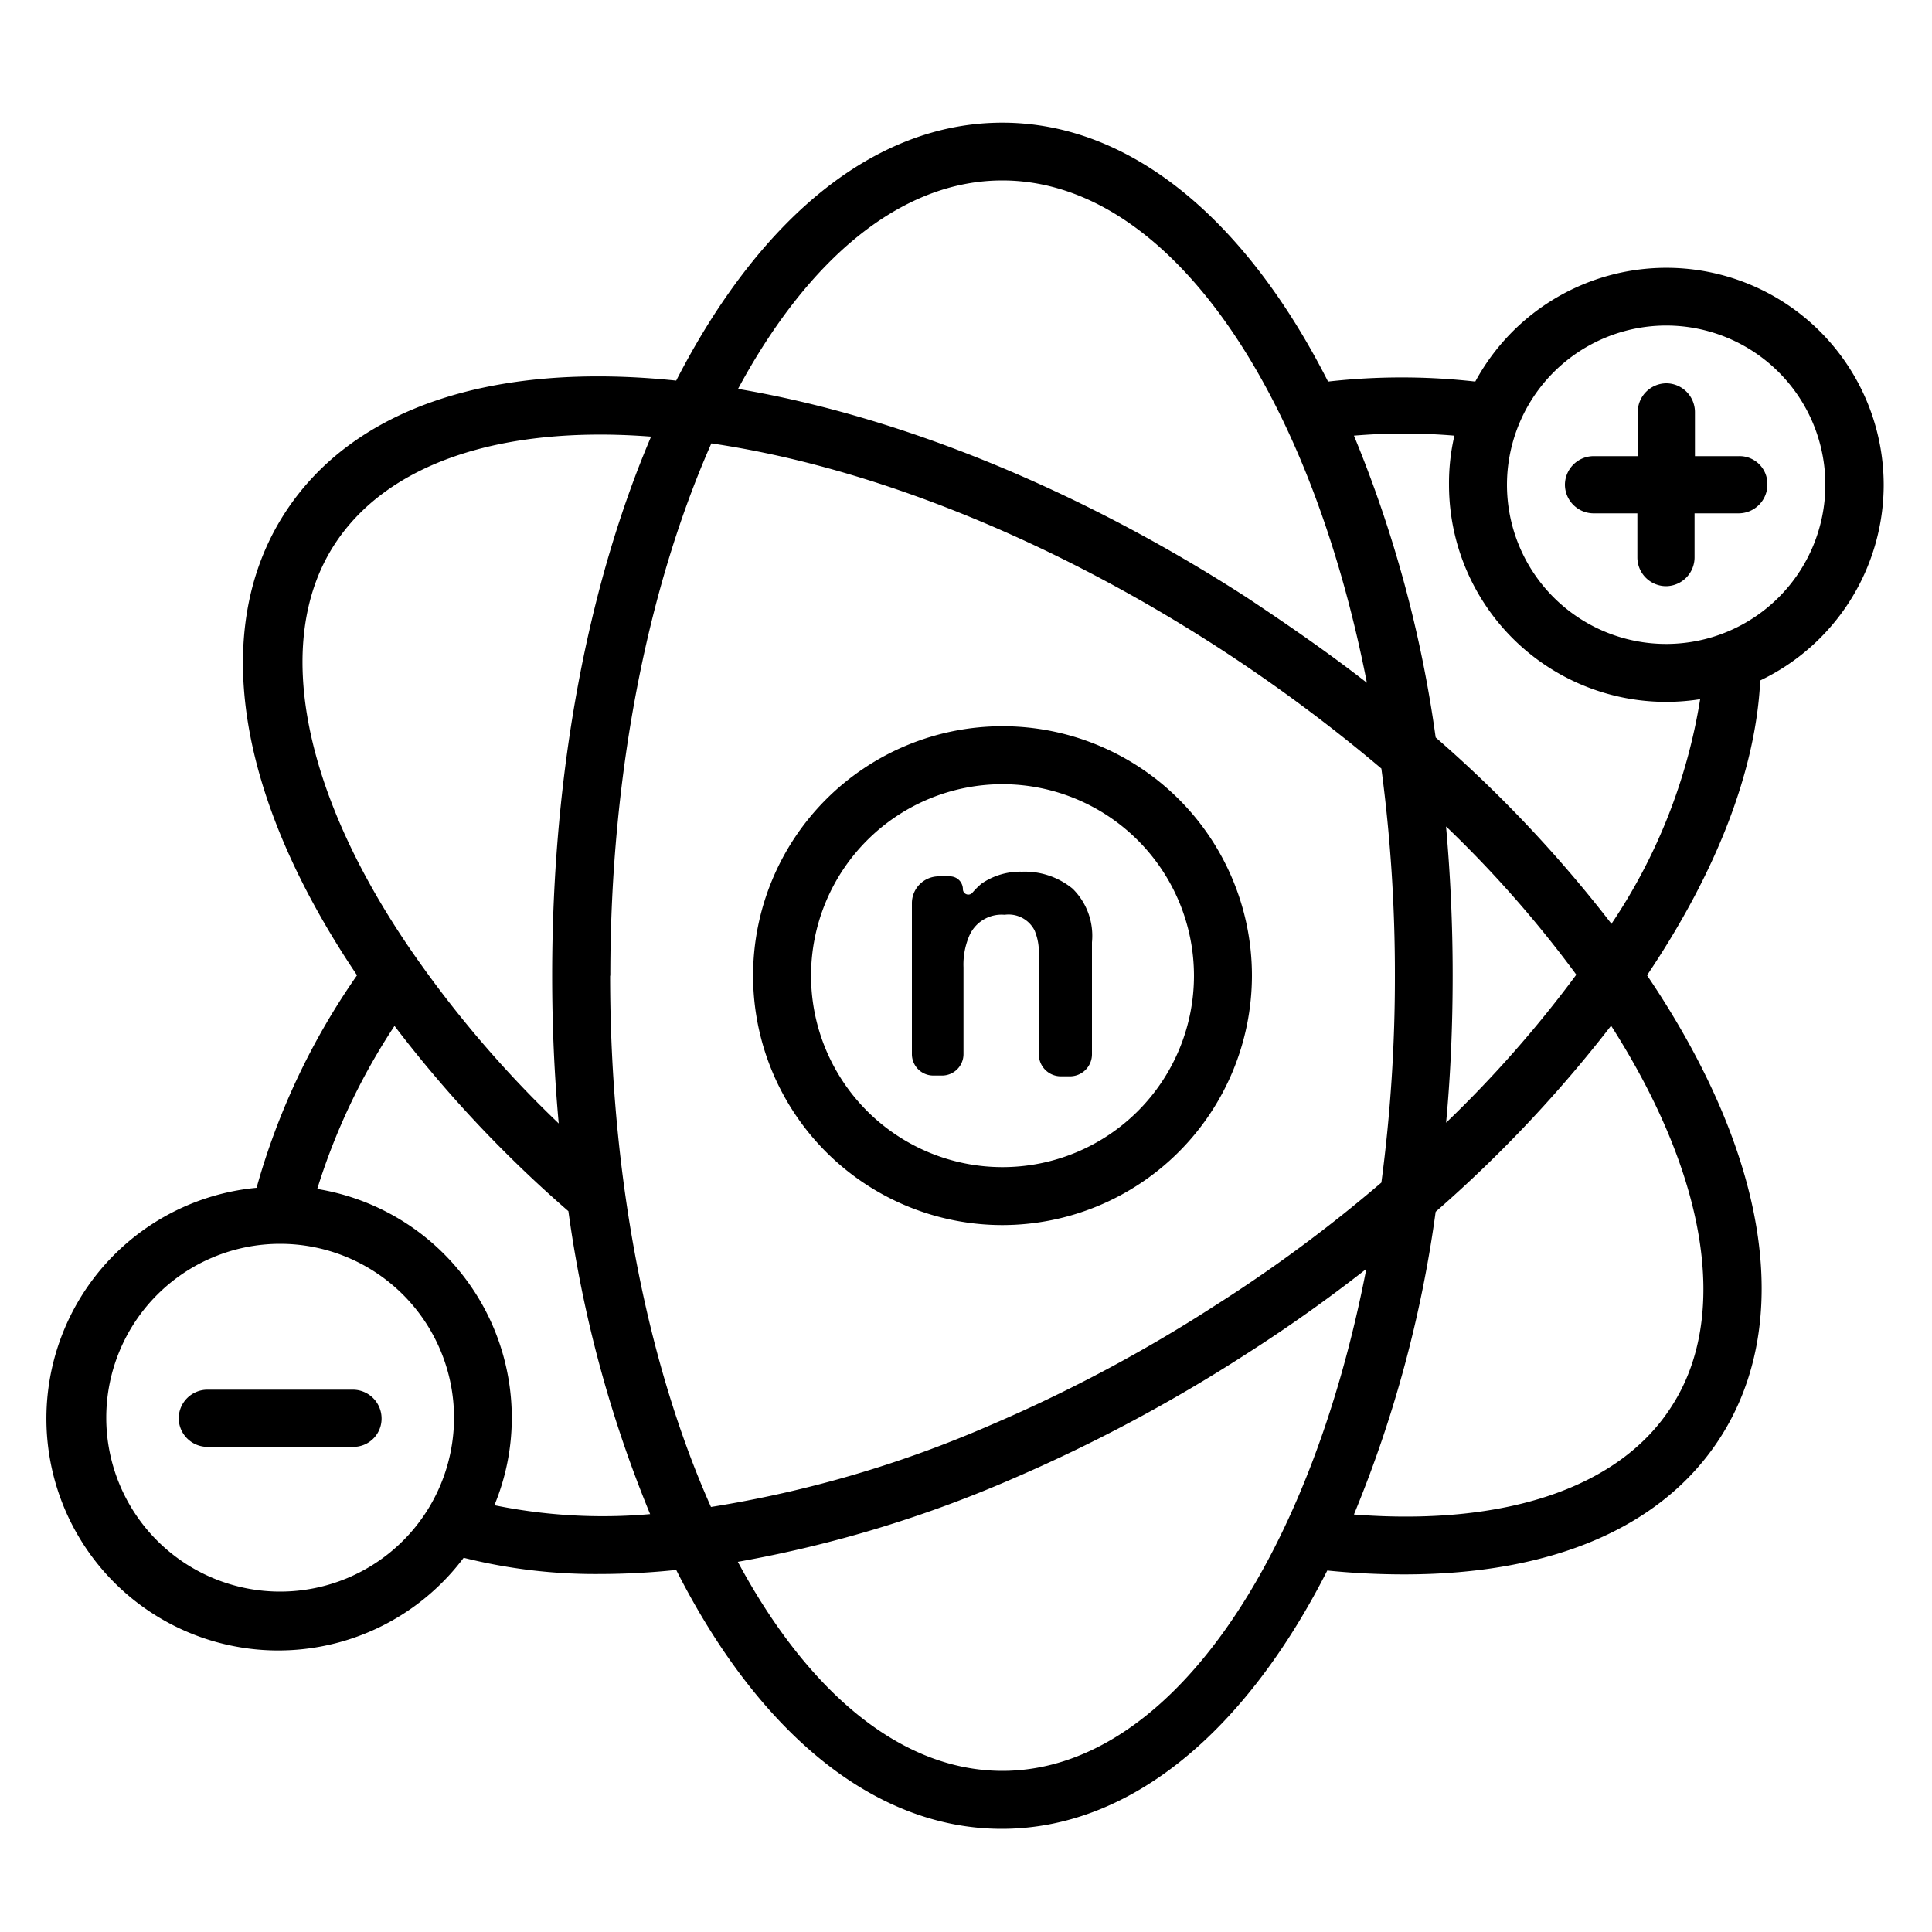 <svg xmlns="http://www.w3.org/2000/svg" viewBox="0 0 100 100"><title>NetWorthAtom</title><path d="M97.5,25.09a11.25,11.25,0,0,0-21.14-5.34,34,34,0,0,0-7.62,0c-4.21-8.3-10.16-13.4-16.86-13.4S39.25,11.42,35,19.7c-9.61-1-16.79,1.46-20.28,6.89-3.85,6-2.47,14.65,3.76,23.89a36.19,36.19,0,0,0-5.2,11A12,12,0,1,0,24,80.63a27.92,27.92,0,0,0,7.07.84A38.23,38.23,0,0,0,35,81.26c4.2,8.3,10.16,13.4,16.85,13.4s12.64-5.08,16.85-13.37a39.42,39.42,0,0,0,4,.2c7.65,0,13.36-2.44,16.34-7.08,3.85-6,2.47-14.67-3.79-23.93,3.62-5.38,5.63-10.61,5.86-15.26A11.24,11.24,0,0,0,97.5,25.09ZM86.26,16.85A8.24,8.24,0,1,1,78,25.09,8.25,8.25,0,0,1,86.26,16.85ZM51.88,9.34c8.56,0,15.89,10.77,18.87,26-2-1.56-4.09-3-6.21-4.41C55.87,25.33,46.6,21.55,38.2,20.13,41.81,13.43,46.61,9.34,51.88,9.34ZM17.29,28.22C20,24,25.9,22,33.7,22.6c-3.22,7.55-5.12,17.23-5.12,27.9q0,3.93.34,7.65a57.61,57.61,0,0,1-7.33-8.51C15.67,41.24,14.07,33.23,17.29,28.22ZM14.5,82.38a9,9,0,1,1,9-9A9,9,0,0,1,14.5,82.38Zm11.09-4.47a11.81,11.81,0,0,0,.9-4.53A12,12,0,0,0,16.42,61.54a33.18,33.18,0,0,1,4-8.44,64.09,64.09,0,0,0,9,9.59,63.9,63.9,0,0,0,4.23,15.68A28,28,0,0,1,25.59,77.91Zm6-27.41c0-10.59,2-20.25,5.23-27.55,8.22,1.21,17.45,4.91,26.1,10.48a83,83,0,0,1,8.58,6.35,80.55,80.55,0,0,1,.7,10.72,80.51,80.51,0,0,1-.7,10.71,75,75,0,0,1-8.6,6.36,77.55,77.55,0,0,1-11.6,6.18A59.76,59.76,0,0,1,36.8,78C33.56,70.74,31.58,61.08,31.58,50.5Zm20.3,41.16c-5.28,0-10.09-4.11-13.7-10.82a63.49,63.49,0,0,0,14.29-4.33,82,82,0,0,0,12-6.41c2.18-1.39,4.26-2.87,6.24-4.42C67.77,80.89,60.44,91.66,51.88,91.66ZM86.53,72.78C83.85,77,77.92,79,70.08,78.39a63.38,63.38,0,0,0,4.23-15.67,68,68,0,0,0,9.08-9.63C88.35,60.85,89.54,68.12,86.53,72.78Zm-11.68-30a59.44,59.44,0,0,1,6.74,7.67,60.74,60.74,0,0,1-6.74,7.66c.23-2.47.34-5,.34-7.64S75.07,45.3,74.85,42.81Zm8.53,5a66.79,66.79,0,0,0-9.07-9.61,63.53,63.53,0,0,0-4.23-15.62,31,31,0,0,1,5.2,0A10.86,10.86,0,0,0,75,25.09a11.24,11.24,0,0,0,13,11.1A29.07,29.07,0,0,1,83.38,47.86Z"/><path d="M51.88,63.41A12.91,12.91,0,1,1,64.8,50.5,12.93,12.93,0,0,1,51.88,63.41Zm0-22.82A9.91,9.91,0,1,0,61.8,50.5,9.92,9.92,0,0,0,51.88,40.59Z"/><path d="M55.52,46a3.42,3.42,0,0,1,1,2.77v5.81a1.14,1.14,0,0,1-1.13,1.13H54.9a1.14,1.14,0,0,1-1.13-1.13V49.4a2.92,2.92,0,0,0-.22-1.24A1.51,1.51,0,0,0,52,47.35a1.82,1.82,0,0,0-1.86,1.16,3.78,3.78,0,0,0-.27,1.56v4.5a1.11,1.11,0,0,1-1.1,1.1H48.3a1.11,1.11,0,0,1-1.1-1.1V46.76a1.39,1.39,0,0,1,1.4-1.4h.57a.67.67,0,0,1,.67.67h0a.28.28,0,0,0,.48.19,4.11,4.11,0,0,1,.48-.48,3.53,3.53,0,0,1,2.1-.62A3.9,3.9,0,0,1,55.52,46Z"/><path d="M18.27,74.89H10.73a1.49,1.49,0,0,1-1.48-1.48h0a1.49,1.49,0,0,1,1.48-1.48h7.54a1.49,1.49,0,0,1,1.48,1.48h0A1.46,1.46,0,0,1,18.27,74.89Z"/><path d="M91.48,25.09h0A1.49,1.49,0,0,1,90,26.57H87.71v2.29a1.49,1.49,0,0,1-1.48,1.48h0a1.49,1.49,0,0,1-1.48-1.48V26.57H82.46A1.49,1.49,0,0,1,81,25.09h0a1.49,1.49,0,0,1,1.48-1.48h2.29V21.32a1.49,1.49,0,0,1,1.48-1.48h0a1.49,1.49,0,0,1,1.48,1.48v2.29H90A1.44,1.44,0,0,1,91.48,25.09Z"/></svg>